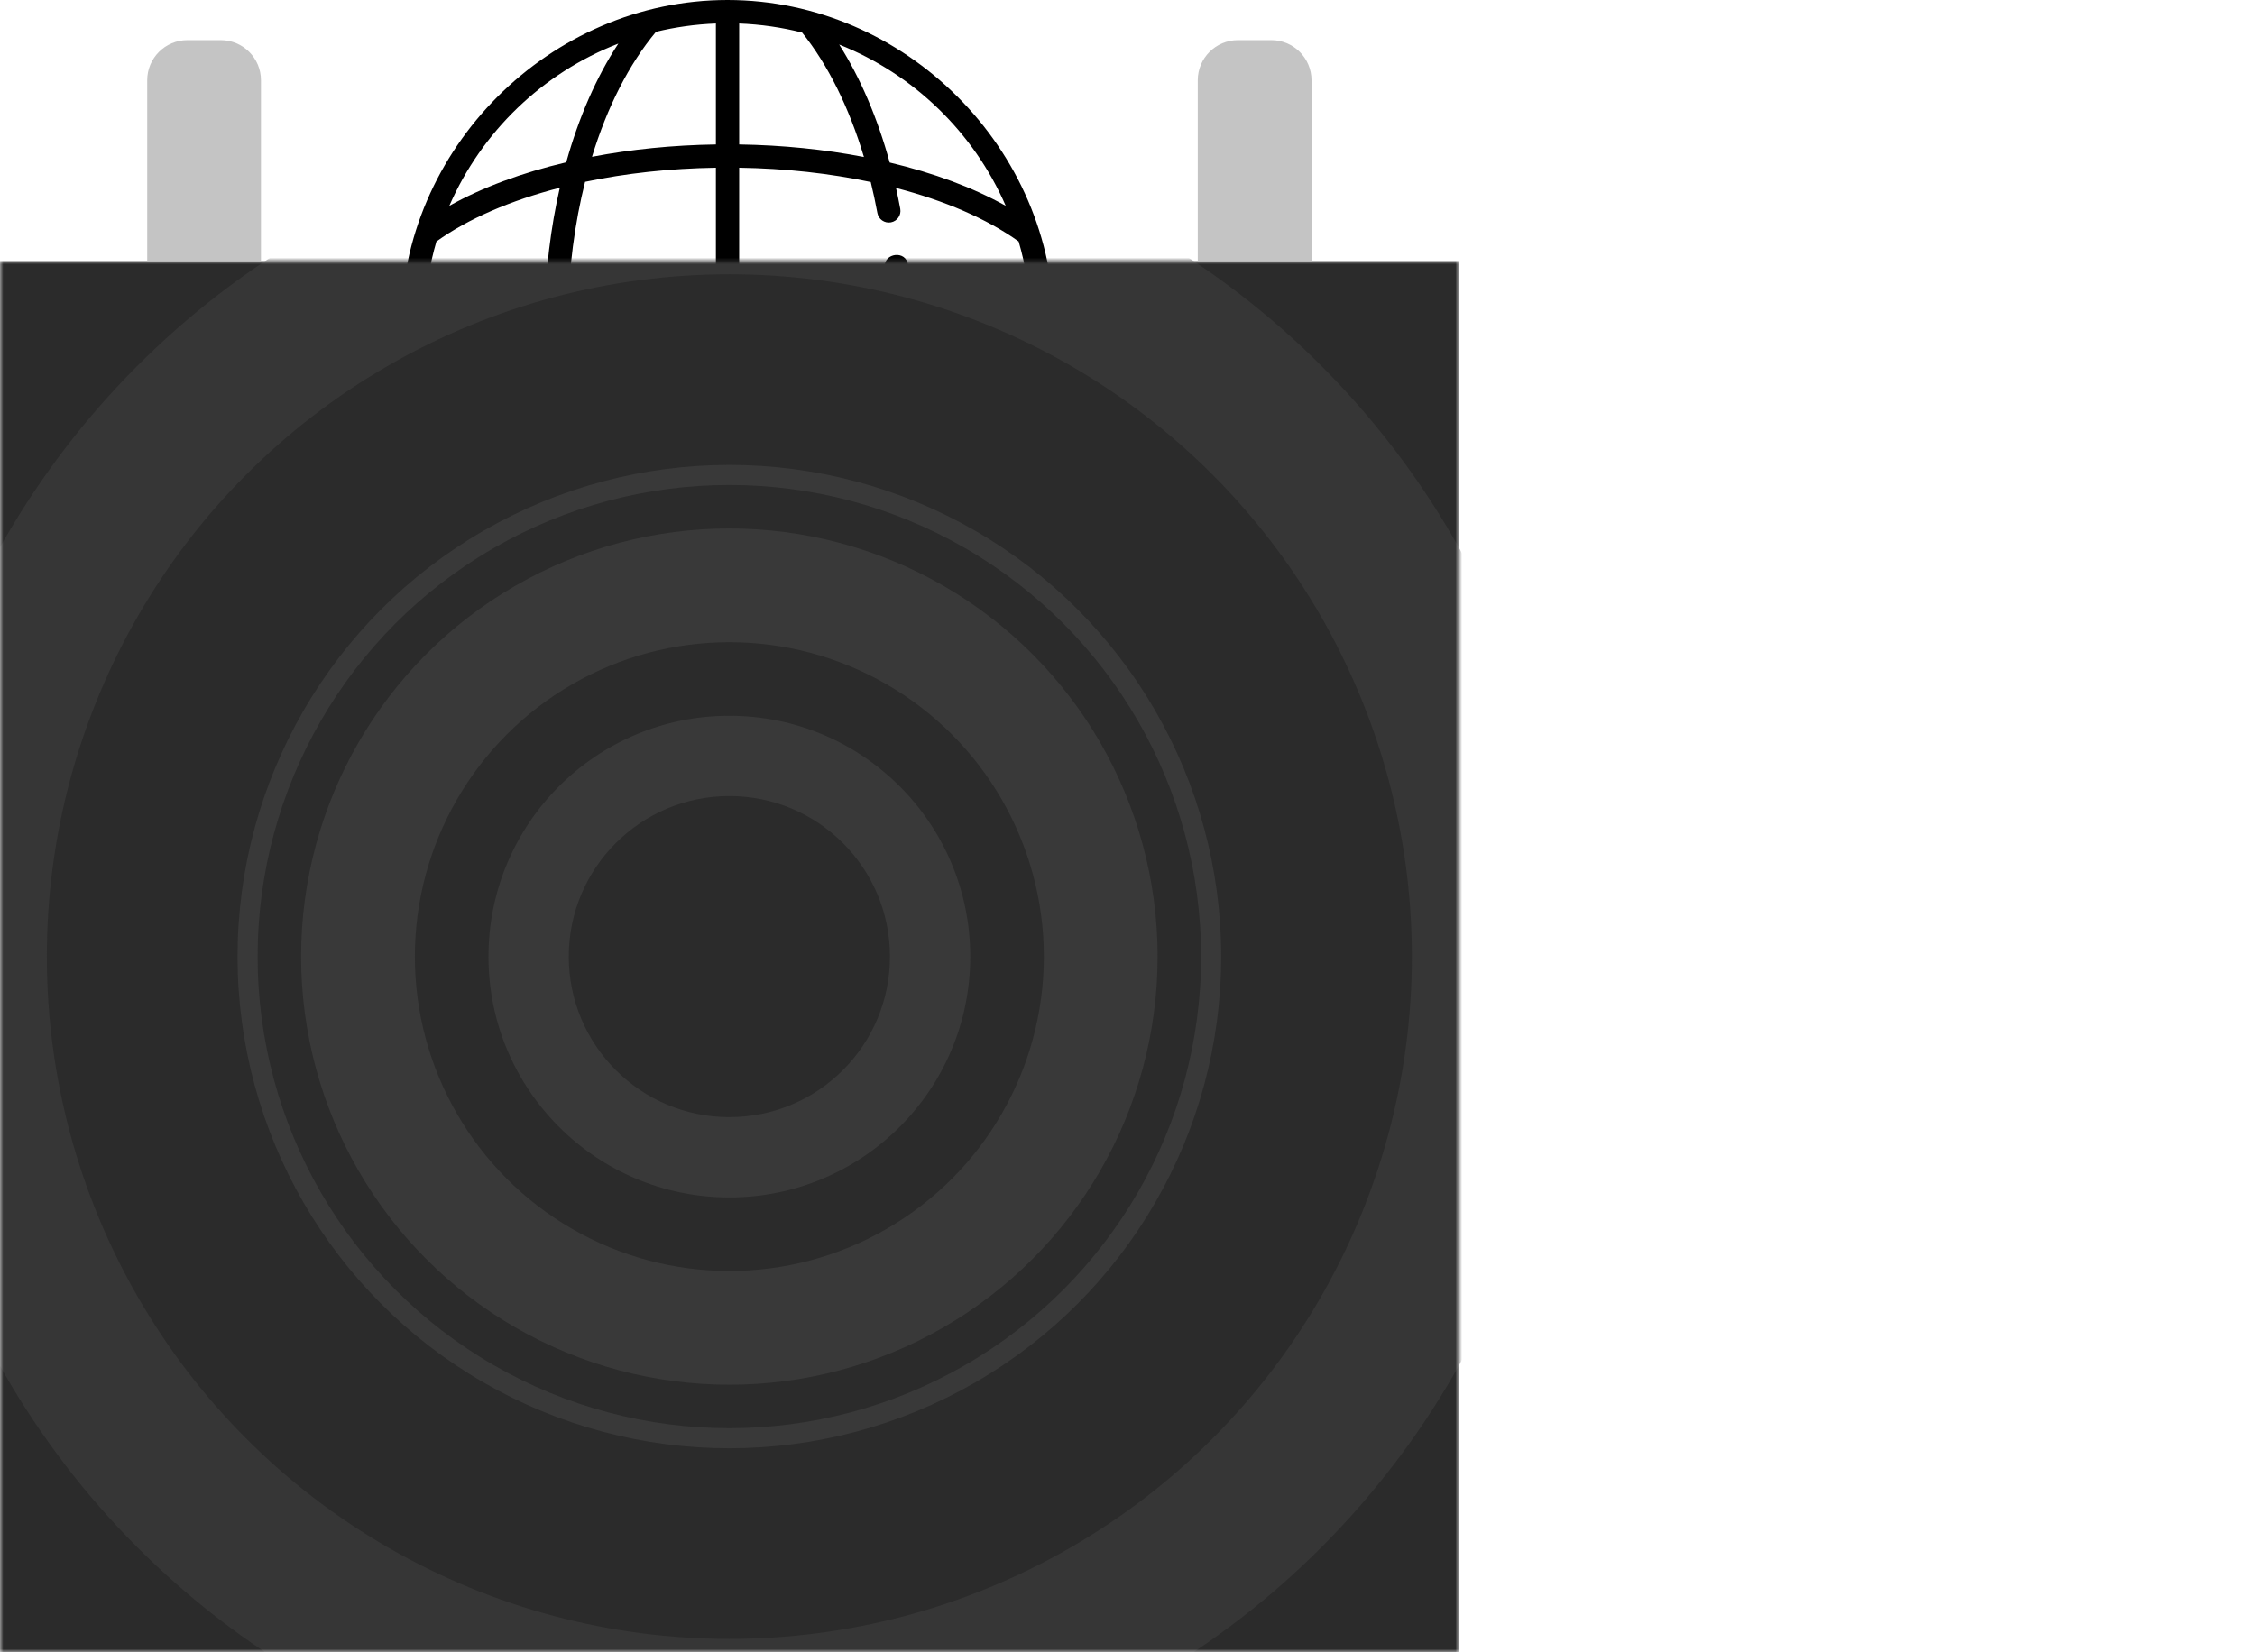 <svg xmlns="http://www.w3.org/2000/svg" width="337" height="247" viewBox="0 0 337 247" fill="none">
	<path d="M97.844 90.233V95.251C97.844 101.261 102.717 106.133 108.727 106.133C114.737 106.133 119.609 101.261 119.609 95.251V90.233H97.844Z" fill="#2F4CA3" />
	<path class="bg-color-1" d="M108.727 1.739C134.716 1.739 155.785 22.807 155.785 48.797C155.785 74.787 134.716 95.855 108.727 95.855C82.737 95.855 61.669 74.787 61.669 48.797C61.669 22.807 82.737 1.739 108.727 1.739Z" fill="none" />
	<path d="M108.727 95.855C107.162 95.855 105.616 95.777 104.09 95.628C127.903 93.299 146.512 73.222 146.512 48.797C146.512 24.372 127.903 4.296 104.09 1.966C105.616 1.817 107.162 1.739 108.727 1.739C134.716 1.739 155.785 22.808 155.785 48.797C155.785 74.787 134.716 95.855 108.727 95.855V95.855Z" fill="none" class="bg-color-2" />
	<path d="M108.727 74.274V48.797H134.344C134.319 57.054 133.26 64.877 131.384 71.88C124.505 73.415 116.826 74.274 108.727 74.274V74.274Z" fill="#3AEEE6" />
	<path d="M83.108 48.797C83.119 40.55 84.161 32.732 86.019 25.728C92.912 24.185 100.607 23.32 108.727 23.32V48.797H83.108Z" fill="none" class="bg-color-2" />
	<path d="M120.692 94.318C125.281 88.829 128.995 80.802 131.384 71.88C140.096 69.936 148.32 66.392 153.717 62.632C148.962 78.113 136.437 90.191 120.692 94.318V94.318Z" fill="#3AEEE6" />
	<path d="M142.147 68.601C146.634 66.853 150.636 64.778 153.717 62.632C148.962 78.113 136.436 90.191 120.692 94.318C122.121 92.609 123.464 90.653 124.71 88.501C132.26 83.689 138.345 76.784 142.147 68.601Z" fill="#0DDED5" />
	<path d="M134.345 48.797C134.345 48.695 134.347 48.594 134.347 48.492C134.347 40.376 133.346 32.676 131.554 25.753C140.319 27.727 148.215 30.802 153.604 34.604C155.019 39.082 155.785 43.85 155.785 48.797H134.345Z" fill="none" class="bg-color-2" />
	<path d="M146.512 48.797C146.512 43.85 145.588 35.038 142.25 29.202C141.832 28.907 141.411 28.653 140.987 28.427C145.904 30.143 150.242 32.231 153.604 34.603C155.02 39.082 155.785 43.85 155.785 48.797H146.512V48.797Z" fill="none" class="bg-color-2" />
	<path d="M108.727 23.32V1.739C112.918 1.739 116.98 2.29 120.848 3.318C125.475 8.899 129.199 16.653 131.554 25.753C124.631 24.194 116.893 23.32 108.727 23.32V23.32Z" fill="none" class="bg-color-2" />
	<path d="M96.299 94.193C91.845 88.656 88.251 80.672 85.946 71.853C92.858 73.405 100.579 74.274 108.727 74.274V95.855C104.425 95.855 100.259 95.275 96.299 94.193Z" fill="#3AEEE6" />
	<path d="M63.912 63.189C62.456 58.653 61.669 53.817 61.669 48.797H83.108C83.108 48.841 83.106 48.885 83.106 48.929C83.106 57.116 84.124 64.882 85.947 71.853C77.485 69.952 69.329 66.826 63.912 63.189V63.189Z" fill="#3AEEE6" />
	<path d="M63.714 35.038C68.433 19.581 80.894 7.504 96.578 3.324C92.042 8.829 88.375 16.845 86.019 25.728C76.871 27.775 69.139 31.019 63.714 35.038V35.038Z" fill="none" class="bg-color-2" />
	<path d="M157.524 48.797C157.524 71.347 142.147 90.371 121.329 95.941C121 101.998 116.382 106.93 110.466 107.749V112.322C110.466 114.57 106.988 114.57 106.988 112.322V107.749C101.077 106.931 96.462 102.007 96.126 95.957C93.045 95.135 90.042 94.006 87.136 92.569C85.121 91.573 86.661 88.457 88.677 89.452C89.834 90.024 91.008 90.543 92.197 91.01C88.974 86.018 86.386 79.986 84.548 73.309C77.95 71.748 72.013 69.549 67.127 66.812C70.212 73.905 75.148 80.195 81.303 84.881C83.092 86.242 80.986 89.01 79.197 87.648C67.154 78.481 59.93 63.931 59.93 48.797C59.93 22.239 82.173 -1.66882e-05 108.727 -1.66882e-05C135.26 0 157.524 22.237 157.524 48.797V48.797ZM133.147 33.24C132.202 33.414 131.296 32.79 131.122 31.845C130.832 30.271 130.499 28.726 130.128 27.212C124.026 25.921 117.369 25.18 110.465 25.073V47.058H132.592C132.556 44.671 132.437 42.286 132.226 39.949C132.03 37.773 135.484 37.356 135.69 39.636C135.91 42.076 136.034 44.567 136.07 47.058H154.01C153.866 43.267 153.255 39.594 152.232 36.095C147.492 32.707 141.184 29.989 133.907 28.099C134.135 29.125 134.348 30.164 134.541 31.215C134.716 32.16 134.091 33.066 133.147 33.24V33.24ZM110.466 3.514V21.595C116.954 21.693 123.249 22.34 129.111 23.47C126.903 16.093 123.729 9.673 119.867 4.865C116.842 4.097 113.696 3.637 110.466 3.514ZM98.039 4.754C93.984 9.602 90.733 16.037 88.472 23.44C94.293 22.328 100.542 21.692 106.988 21.595V3.514C103.918 3.631 100.925 4.054 98.039 4.754ZM63.444 47.058H81.386C81.511 40.455 82.296 34.041 83.661 28.064C76.334 29.955 69.988 32.685 65.222 36.095C64.198 39.594 63.588 43.267 63.444 47.058V47.058ZM119.229 92.886C123.346 88.045 126.646 81.595 128.938 74.15C123.116 75.262 116.878 75.901 110.466 75.999V94.08C113.47 93.966 116.4 93.559 119.229 92.886V92.886ZM152.225 61.522C153.253 58.016 153.866 54.335 154.01 50.536H136.063C135.927 57.148 135.134 63.556 133.761 69.522C141.012 67.651 147.322 64.967 152.068 61.62C152.119 61.584 152.172 61.552 152.225 61.522ZM132.584 50.536H110.466V72.52C117.299 72.414 123.91 71.681 129.982 70.404C131.538 64.239 132.437 57.514 132.584 50.536V50.536ZM106.988 50.536H84.859C84.975 57.482 85.846 64.206 87.37 70.388C93.463 71.675 100.107 72.414 106.988 72.521V50.536H106.988ZM84.865 47.058H106.988V25.073C100.119 25.178 93.502 25.91 87.436 27.184C85.89 33.361 85 40.092 84.865 47.058ZM150.304 66.82C145.395 69.565 139.424 71.771 132.789 73.332C130.89 80.081 128.217 86.146 124.89 91.135C136.272 86.775 145.46 77.953 150.304 66.82ZM108.727 104.395C113.256 104.395 117.025 101.084 117.745 96.755C114.821 97.304 111.807 97.594 108.727 97.594C105.665 97.594 102.656 97.313 99.71 96.765C100.434 101.088 104.201 104.395 108.727 104.395V104.395ZM97.779 92.788C100.775 93.532 103.85 93.964 106.988 94.081V75.999C100.522 75.901 94.242 75.255 88.39 74.13C90.606 81.494 93.797 87.917 97.779 92.788V92.788ZM83.599 69.504C82.255 63.526 81.489 57.119 81.382 50.536H63.443C63.582 54.288 64.171 57.948 65.205 61.49C69.955 64.888 76.294 67.611 83.599 69.504ZM67.151 30.77C72.053 28.024 78.003 25.821 84.623 24.262C86.495 17.551 89.13 11.504 92.409 6.518C81.101 10.897 71.975 19.689 67.151 30.77V30.77ZM125.411 6.66C128.563 11.615 131.139 17.631 132.963 24.296C139.528 25.854 145.434 28.044 150.302 30.769C145.531 19.808 136.55 11.086 125.411 6.66V6.66Z" fill="black" class="discoball-skeleton" />
	<mask id="mask0" mask-type="alpha" maskUnits="userSpaceOnUse" x="0" y="39" width="218" height="208">
		<rect y="39" width="218" height="208" fill="#2B2B2B" />
	</mask>
	<g mask="url(#mask0)" class="speaker-box-container">
		<rect y="39" width="218" height="208" fill="#2B2B2B" />
		<circle cx="109" cy="143" r="113.5" stroke="#363636" stroke-width="23" />
		<circle cx="109" cy="143" r="72" stroke="#393939" stroke-width="3" />
		<circle cx="109" cy="143" r="55.5" stroke="#393939" stroke-width="17" />
		<circle class="speaker-color-beat" cx="109" cy="143" r="36" fill="#393939" />
		<circle cx="109" cy="143" r="24" fill="#2B2B2B" />
	</g>
	<path d="M22 12C22 8.686 24.686 6 28 6H33C36.314 6 39 8.686 39 12V39H22V12Z" fill="#C4C4C4" class="handlegrip" />
	<path d="M179 12C179 8.686 181.686 6 185 6H190C193.314 6 196 8.686 196 12V39H179V12Z" fill="#C4C4C4" class="handlegrip" />
</svg>
